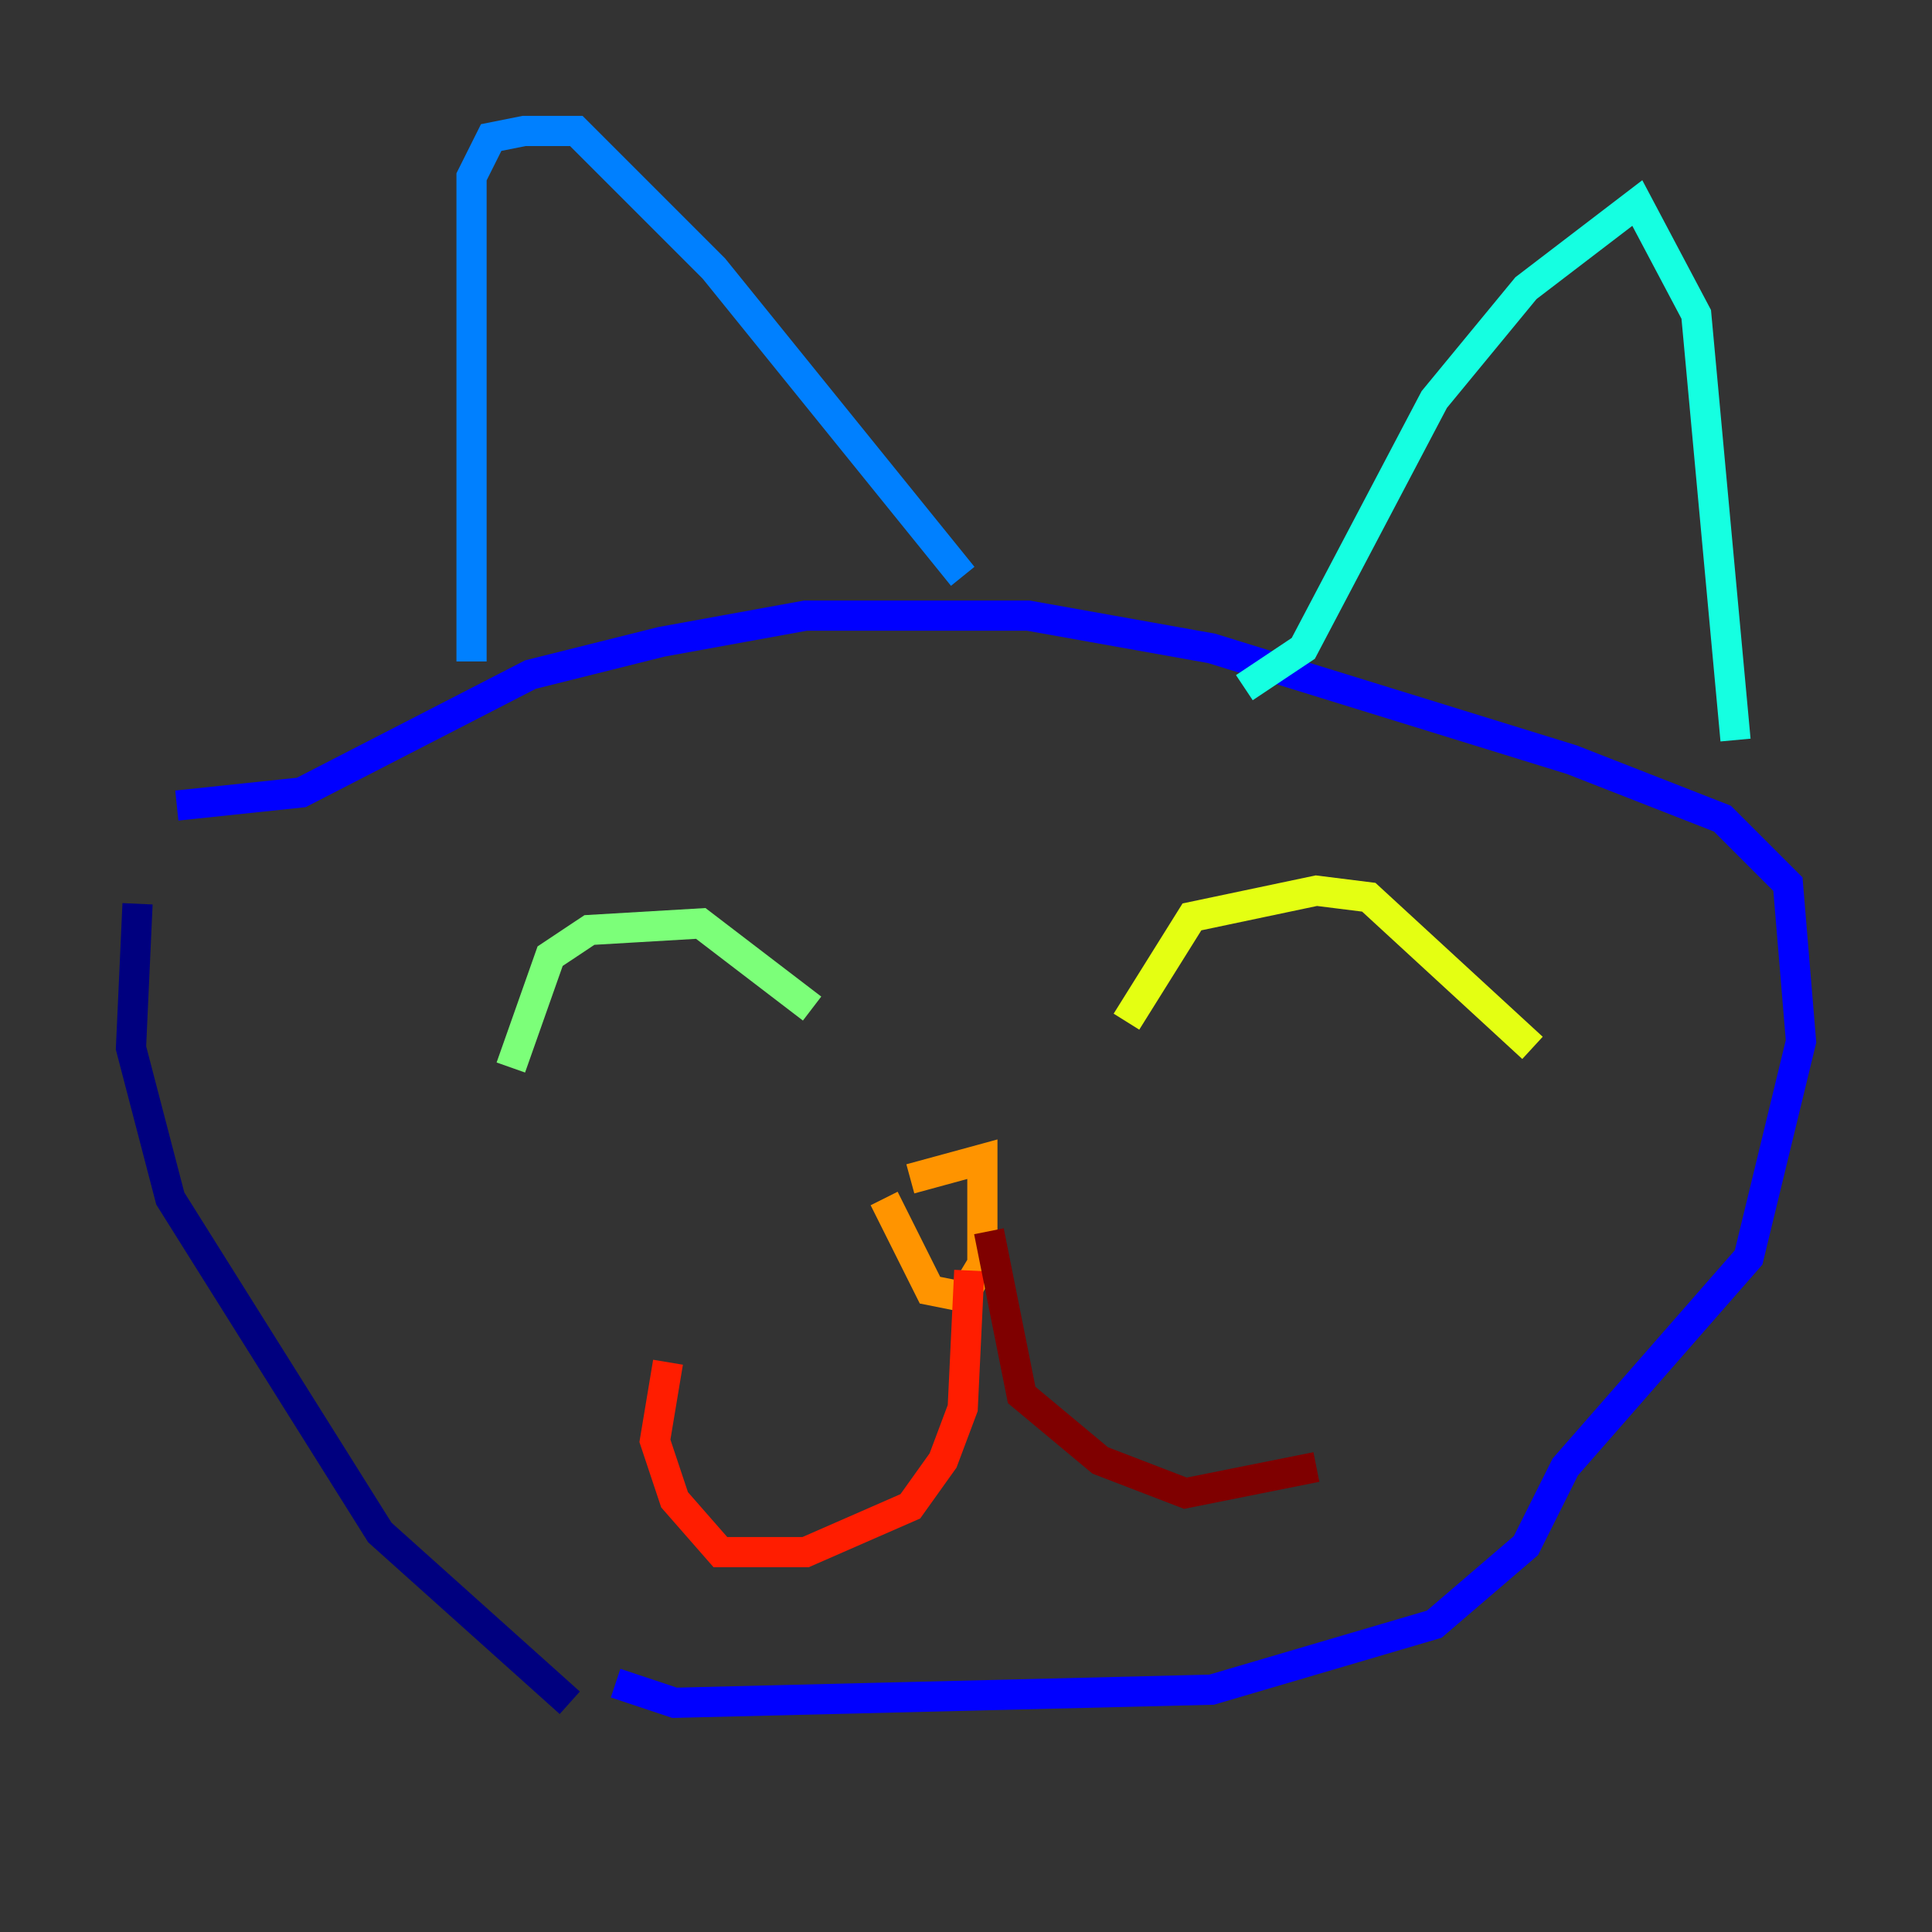 <?xml version="1.0" encoding="utf-8" ?>
<svg baseProfile="tiny" height="128" version="1.2" viewBox="0,0,128,128" width="128" xmlns="http://www.w3.org/2000/svg" xmlns:ev="http://www.w3.org/2001/xml-events" xmlns:xlink="http://www.w3.org/1999/xlink"><rect x="0" y="0" width="128" height="128" fill="#333333" stroke="none"/><defs /><polyline fill="none" points="9.112,59.878 8.678,69.424 11.281,79.403 25.166,101.532 37.749,112.814" stroke="#00007f" stroke-width="2" /><polyline fill="none" points="11.715,53.37 19.959,52.502 35.146,44.691 43.824,42.522 53.37,40.786 68.122,40.786 80.271,42.956 104.136,50.332 114.115,54.237 118.454,58.576 119.322,68.99 115.851,83.308 103.702,97.193 101.098,102.4 95.024,107.607 80.271,111.946 44.691,112.814 40.786,111.512" stroke="#0000ff" stroke-width="2" /><polyline fill="none" points="31.241,43.824 31.241,11.715 32.542,9.112 34.712,8.678 38.183,8.678 47.295,17.79 63.783,38.183" stroke="#0080ff" stroke-width="2" /><polyline fill="none" points="82.441,45.559 86.346,42.956 95.024,26.468 101.098,19.091 108.475,13.451 112.38,20.827 114.983,49.031" stroke="#15ffe1" stroke-width="2" /><polyline fill="none" points="33.844,70.725 36.447,63.349 39.051,61.614 46.427,61.18 53.803,66.82" stroke="#7cff79" stroke-width="2" /><polyline fill="none" points="74.63,67.688 78.969,60.746 87.214,59.01 90.685,59.444 101.532,69.424" stroke="#e4ff12" stroke-width="2" /><polyline fill="none" points="58.576,79.403 61.614,85.478 63.783,85.912 65.085,83.742 65.085,76.8 60.312,78.102" stroke="#ff9400" stroke-width="2" /><polyline fill="none" points="64.217,84.176 63.783,93.288 62.481,96.759 60.312,99.797 53.37,102.834 47.729,102.834 44.691,99.363 43.39,95.458 44.258,90.251" stroke="#ff1d00" stroke-width="2" /><polyline fill="none" points="65.519,81.573 67.688,92.42 72.895,96.759 78.536,98.929 87.214,97.193" stroke="#7f0000" stroke-width="2" /></svg>